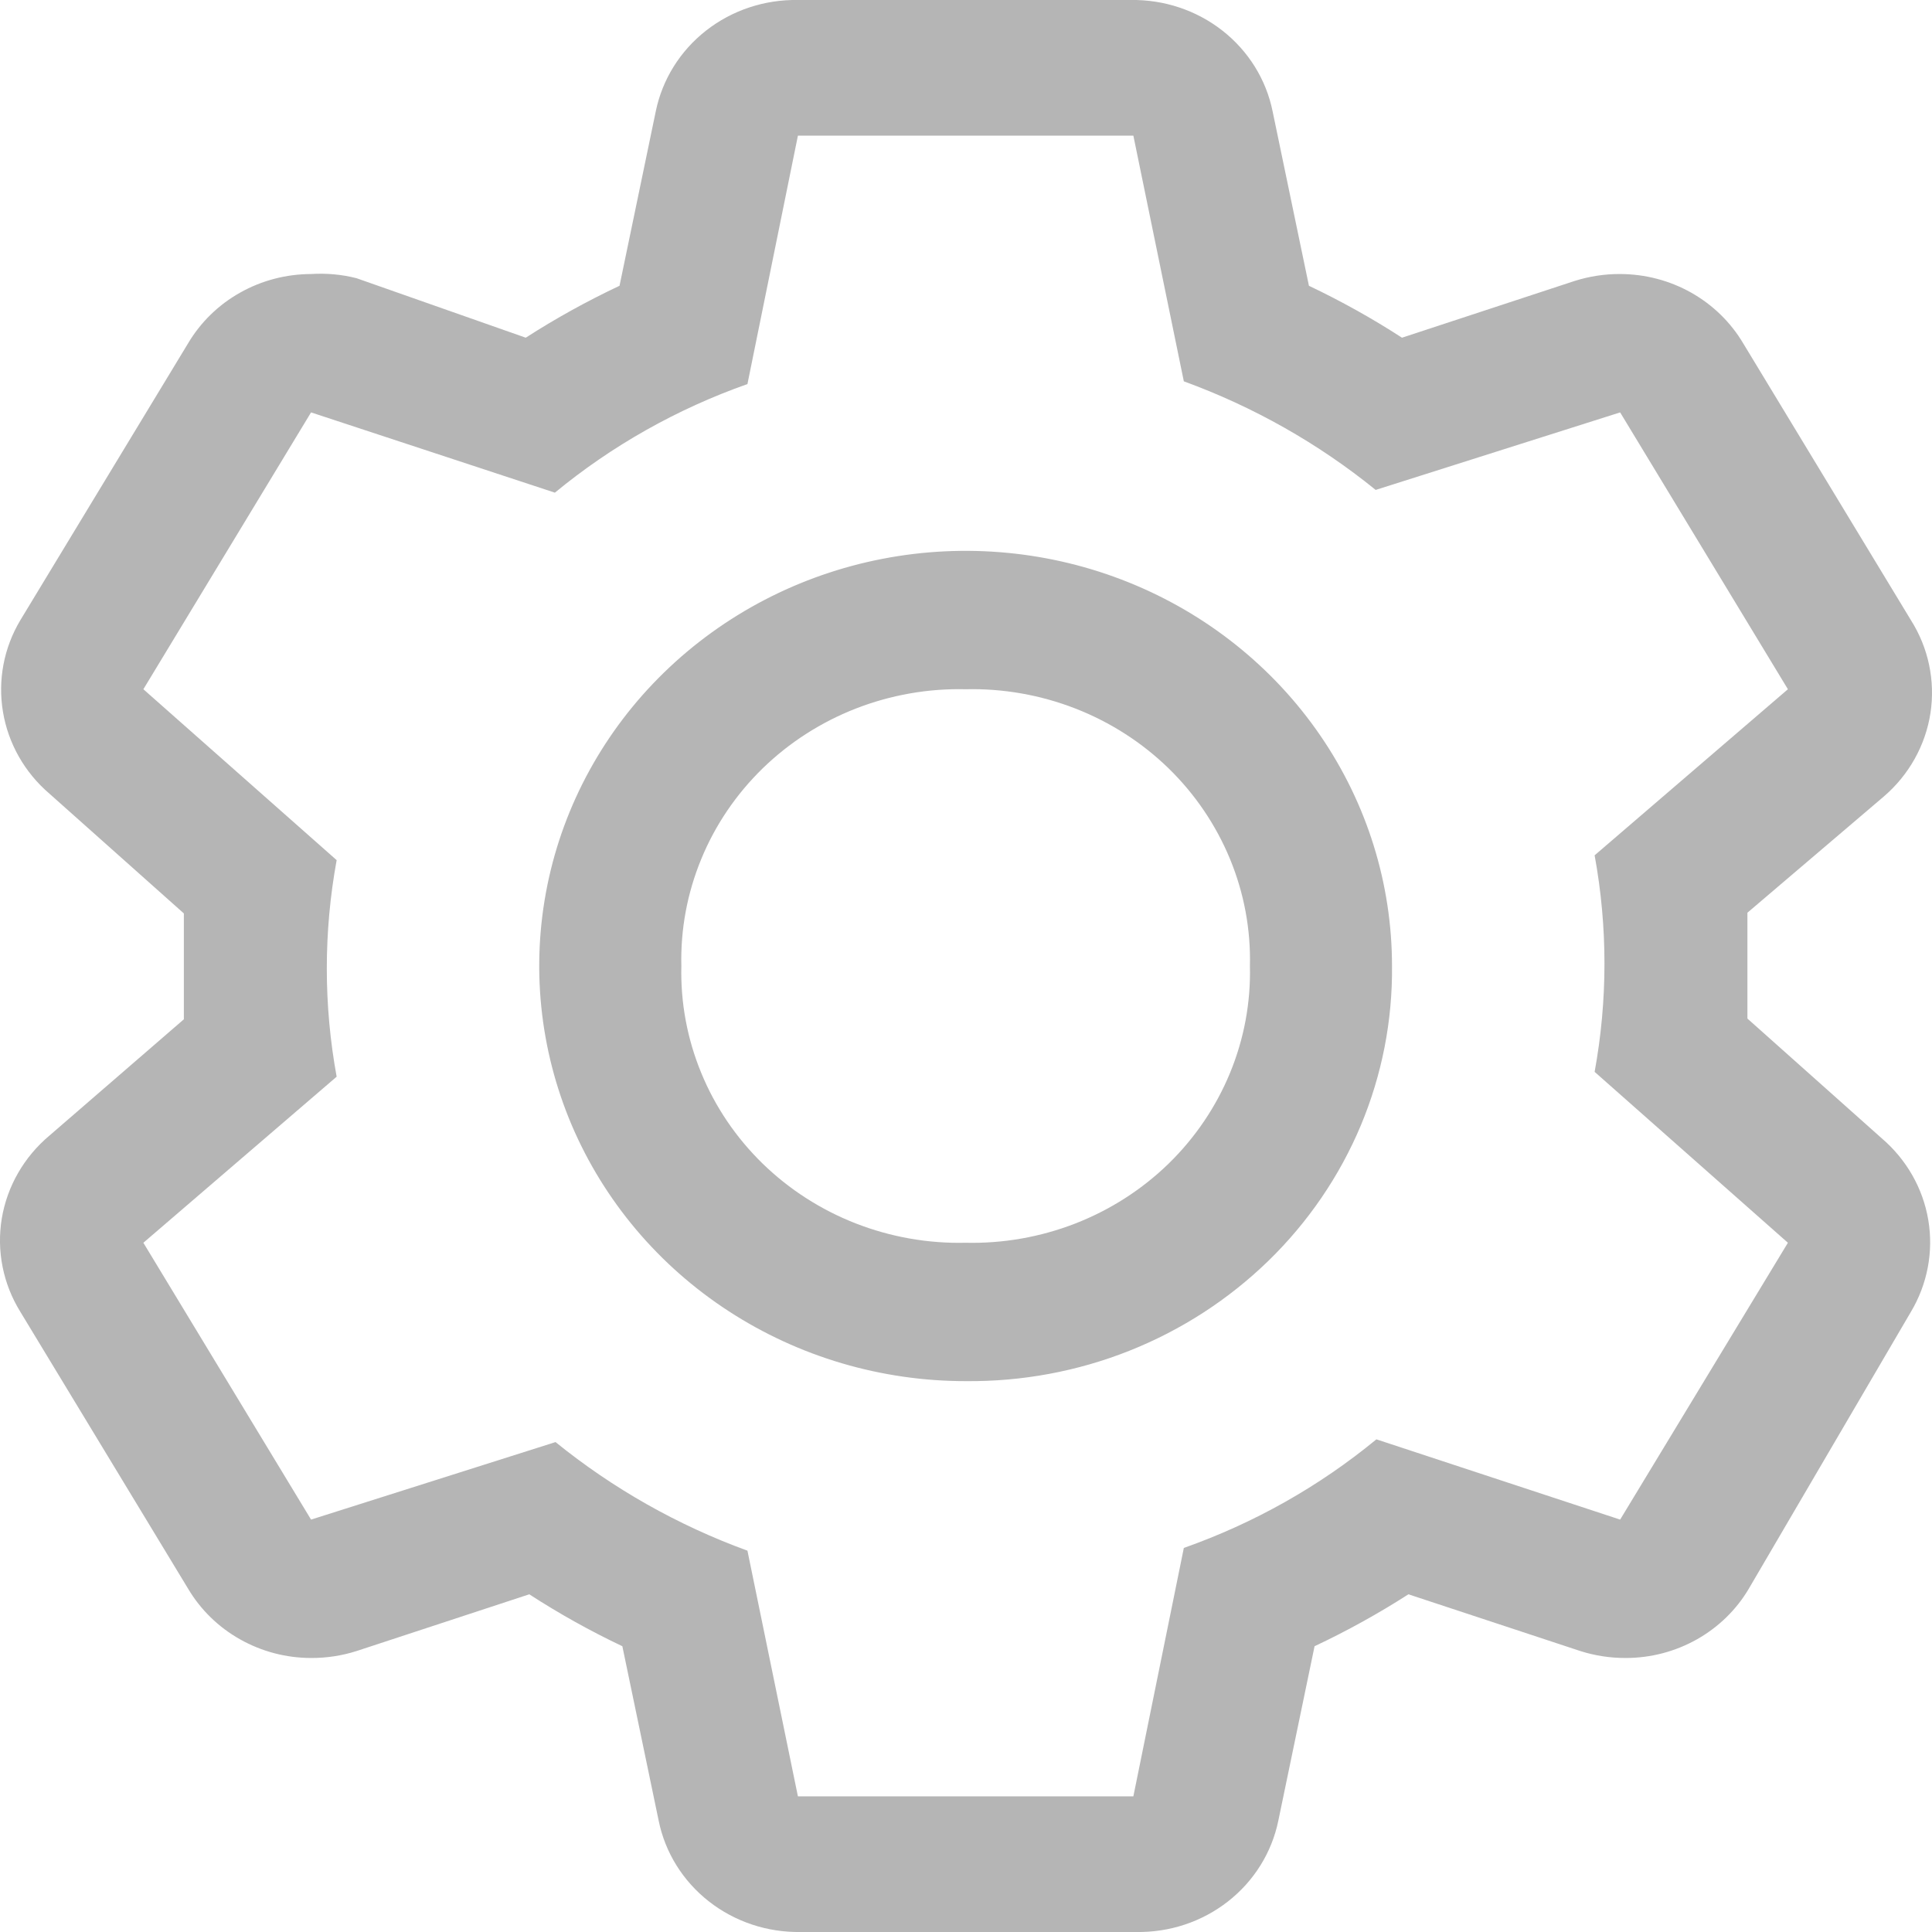 <svg width="24" height="24" viewBox="0 0 24 24" fill="none" xmlns="http://www.w3.org/2000/svg">
<path d="M21.707 12.653V12V11.338L23.402 9.894C23.714 9.626 23.919 9.259 23.981 8.858C24.042 8.457 23.956 8.047 23.737 7.702L21.654 4.264C21.499 4.003 21.276 3.786 21.008 3.635C20.74 3.484 20.436 3.405 20.126 3.404C19.935 3.403 19.744 3.432 19.561 3.49L17.416 4.195C17.046 3.955 16.659 3.74 16.26 3.55L15.809 1.384C15.729 0.988 15.508 0.633 15.185 0.38C14.862 0.127 14.458 -0.007 14.044 0H9.912C9.498 -0.007 9.094 0.127 8.771 0.38C8.448 0.633 8.227 0.988 8.146 1.384L7.696 3.55C7.293 3.74 6.904 3.955 6.531 4.195L4.429 3.456C4.245 3.409 4.054 3.392 3.864 3.404C3.555 3.405 3.251 3.484 2.983 3.635C2.714 3.786 2.492 4.003 2.337 4.264L0.254 7.702C0.047 8.047 -0.029 8.451 0.037 8.844C0.103 9.238 0.307 9.597 0.615 9.86L2.284 11.347V12.662L0.615 14.106C0.299 14.371 0.089 14.736 0.022 15.137C-0.044 15.539 0.038 15.95 0.254 16.298L2.337 19.736C2.492 19.997 2.714 20.214 2.983 20.365C3.251 20.516 3.555 20.596 3.864 20.596C4.056 20.597 4.247 20.568 4.429 20.51L6.575 19.805C6.945 20.045 7.331 20.26 7.731 20.45L8.182 22.616C8.262 23.012 8.483 23.367 8.806 23.62C9.129 23.873 9.533 24.007 9.947 24H14.114C14.529 24.007 14.932 23.873 15.255 23.62C15.578 23.367 15.799 23.012 15.88 22.616L16.33 20.45C16.733 20.26 17.122 20.045 17.496 19.805L19.632 20.51C19.814 20.568 20.005 20.597 20.197 20.596C20.507 20.596 20.811 20.516 21.079 20.365C21.347 20.214 21.57 19.997 21.724 19.736L23.737 16.298C23.943 15.953 24.02 15.55 23.954 15.156C23.888 14.762 23.683 14.403 23.375 14.14L21.707 12.653ZM20.126 18.877L17.098 17.88C16.389 18.464 15.579 18.921 14.706 19.229L14.079 22.315H9.912L9.285 19.263C8.418 18.947 7.613 18.491 6.901 17.914L3.864 18.877L1.781 15.438L4.182 13.375C4.019 12.486 4.019 11.575 4.182 10.685L1.781 8.562L3.864 5.123L6.893 6.12C7.601 5.536 8.412 5.079 9.285 4.771L9.912 1.685H14.079L14.706 4.737C15.572 5.053 16.378 5.509 17.089 6.086L20.126 5.123L22.21 8.562L19.809 10.625C19.972 11.514 19.972 12.425 19.809 13.315L22.21 15.438L20.126 18.877Z" fill="#B5B5B5"/>
<path d="M11.995 17.157C10.948 17.157 9.924 16.855 9.052 16.288C8.181 15.722 7.502 14.916 7.101 13.974C6.701 13.031 6.596 11.994 6.8 10.994C7.004 9.993 7.509 9.074 8.25 8.353C8.991 7.632 9.934 7.141 10.962 6.942C11.989 6.743 13.055 6.845 14.022 7.235C14.99 7.625 15.818 8.287 16.4 9.135C16.982 9.983 17.292 10.98 17.292 12C17.299 12.679 17.167 13.353 16.904 13.982C16.64 14.611 16.25 15.182 15.757 15.662C15.263 16.142 14.677 16.522 14.031 16.779C13.385 17.036 12.693 17.164 11.995 17.157ZM11.995 8.562C11.529 8.551 11.065 8.633 10.631 8.802C10.198 8.971 9.804 9.224 9.474 9.545C9.144 9.867 8.884 10.25 8.711 10.672C8.537 11.094 8.453 11.546 8.464 12C8.453 12.454 8.537 12.906 8.711 13.328C8.884 13.75 9.144 14.133 9.474 14.455C9.804 14.776 10.198 15.029 10.631 15.198C11.065 15.367 11.529 15.449 11.995 15.438C12.462 15.449 12.926 15.367 13.36 15.198C13.793 15.029 14.187 14.776 14.517 14.455C14.847 14.133 15.106 13.75 15.28 13.328C15.454 12.906 15.538 12.454 15.527 12C15.538 11.546 15.454 11.094 15.28 10.672C15.106 10.25 14.847 9.867 14.517 9.545C14.187 9.224 13.793 8.971 13.36 8.802C12.926 8.633 12.462 8.551 11.995 8.562Z" fill="#B5B5B5"/>
</svg>
